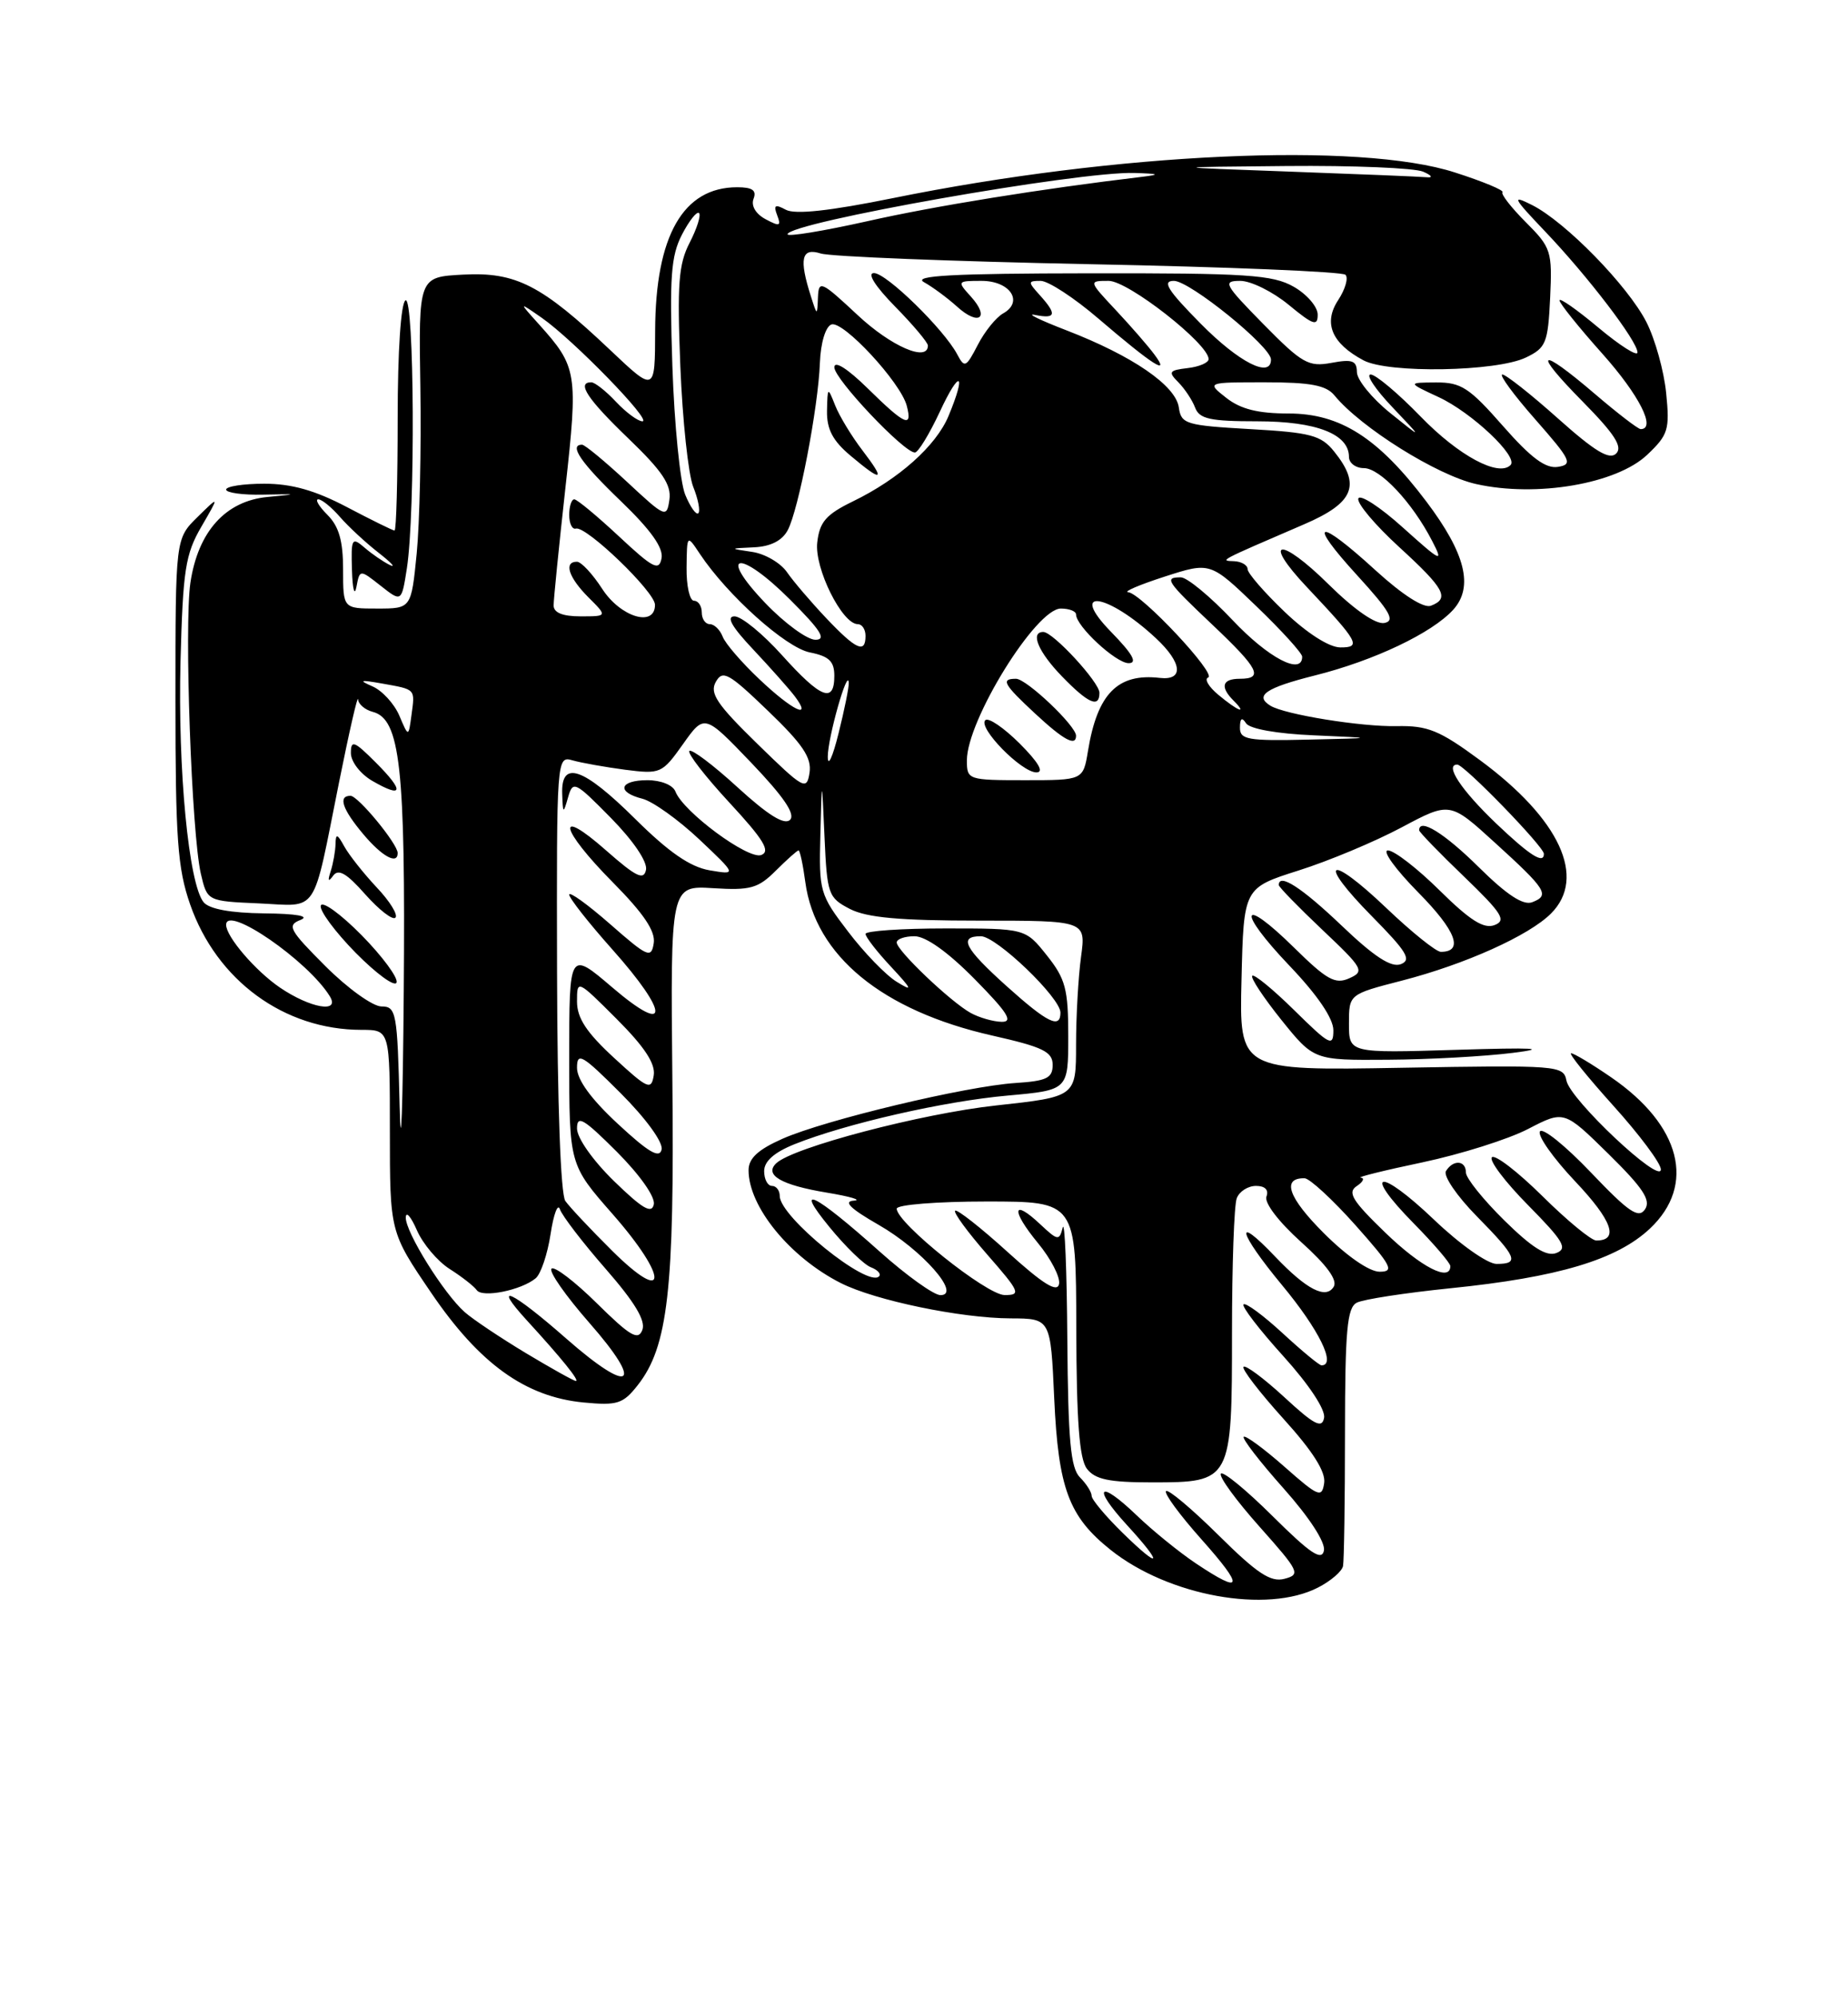 <?xml version="1.0" encoding="UTF-8" standalone="no"?>
<!DOCTYPE svg PUBLIC "-//W3C//DTD SVG 1.1//EN" "http://www.w3.org/Graphics/SVG/1.1/DTD/svg11.dtd" >
<svg xmlns="http://www.w3.org/2000/svg" xmlns:xlink="http://www.w3.org/1999/xlink" version="1.1" viewBox="0 0 237 256">
 <g >
 <path fill="currentColor"
d=" M 169.05 203.47 C 170.67 202.64 172.11 201.40 172.24 200.72 C 172.37 200.05 172.49 192.36 172.49 183.62 C 172.50 170.53 172.76 167.61 174.00 166.97 C 174.82 166.54 180.22 165.71 186.00 165.12 C 199.83 163.72 207.37 161.46 211.61 157.46 C 217.53 151.88 215.58 144.24 206.65 138.10 C 204.17 136.39 201.85 135.00 201.49 135.00 C 201.13 135.00 203.58 138.03 206.92 141.74 C 210.26 145.44 213.00 149.11 213.00 149.89 C 213.00 151.89 201.36 140.94 200.89 138.50 C 200.51 136.56 199.85 136.51 179.72 136.86 C 158.93 137.23 158.93 137.23 159.22 125.52 C 159.50 113.81 159.50 113.81 166.52 111.58 C 170.39 110.36 176.34 107.87 179.75 106.05 C 185.95 102.75 185.95 102.75 191.72 108.01 C 198.33 114.02 198.80 114.76 196.50 115.64 C 195.35 116.08 193.25 114.71 189.64 111.14 C 185.23 106.78 182.00 104.79 182.00 106.42 C 182.00 106.64 184.59 109.32 187.75 112.35 C 192.65 117.07 193.22 117.98 191.67 118.57 C 190.30 119.10 188.52 117.97 184.64 114.14 C 181.78 111.31 178.79 109.00 178.00 109.00 C 177.21 109.00 178.97 111.43 181.90 114.40 C 186.74 119.30 187.76 122.00 184.78 122.00 C 184.18 122.00 181.03 119.47 177.79 116.38 C 170.33 109.27 168.80 110.21 175.99 117.49 C 180.43 121.99 181.06 123.04 179.65 123.58 C 178.42 124.05 176.24 122.63 172.04 118.62 C 166.94 113.76 164.00 111.86 164.00 113.44 C 164.00 113.69 166.51 116.26 169.58 119.17 C 174.84 124.14 175.04 124.50 173.04 125.39 C 171.24 126.20 170.16 125.59 165.98 121.48 C 159.06 114.67 158.55 116.63 165.38 123.79 C 168.97 127.55 171.00 130.54 171.00 132.05 C 171.00 134.21 170.55 133.98 166.02 129.52 C 163.29 126.83 160.84 124.82 160.60 125.07 C 160.35 125.32 162.03 127.85 164.32 130.71 C 168.50 135.90 168.50 135.90 178.00 135.83 C 183.22 135.80 190.43 135.40 194.00 134.95 C 198.74 134.36 196.79 134.25 186.75 134.56 C 173.00 134.98 173.00 134.98 173.00 131.21 C 173.00 127.44 173.00 127.44 179.75 125.70 C 187.90 123.60 196.08 119.92 198.91 117.09 C 203.52 112.48 200.03 104.97 189.80 97.43 C 184.59 93.59 183.10 92.99 179.12 93.07 C 174.59 93.17 164.75 91.58 162.92 90.45 C 160.85 89.17 162.33 88.16 168.61 86.58 C 176.24 84.67 183.67 81.13 186.38 78.14 C 189.01 75.22 187.94 70.93 182.93 64.29 C 176.76 56.11 171.88 53.00 165.26 53.00 C 161.33 53.00 159.11 52.44 157.27 51.00 C 154.73 49.00 154.73 49.00 162.24 49.00 C 168.05 49.00 170.07 49.38 171.13 50.67 C 174.51 54.80 184.30 60.92 189.30 62.04 C 197.04 63.78 207.32 62.02 211.25 58.29 C 213.95 55.73 214.15 55.07 213.68 50.38 C 213.40 47.56 212.26 43.47 211.15 41.29 C 208.77 36.63 200.79 28.46 196.50 26.29 C 193.82 24.94 193.99 25.29 198.13 29.64 C 203.64 35.41 210.00 43.74 210.00 45.17 C 210.00 45.73 207.75 44.30 205.00 42.00 C 202.25 39.70 200.00 38.12 200.00 38.50 C 200.00 38.87 202.47 41.95 205.50 45.34 C 210.22 50.63 212.44 55.00 210.41 55.00 C 210.08 55.00 207.45 52.98 204.55 50.50 C 197.30 44.30 196.43 44.85 202.99 51.49 C 207.06 55.62 208.13 57.27 207.27 58.13 C 206.41 58.99 204.55 57.87 199.81 53.64 C 196.34 50.54 193.13 48.01 192.67 48.00 C 192.21 48.00 194.11 50.59 196.89 53.75 C 201.48 58.97 201.75 59.53 199.80 59.84 C 198.22 60.09 196.35 58.70 192.74 54.59 C 188.44 49.69 187.38 49.00 184.17 49.02 C 180.50 49.04 180.50 49.04 184.50 50.90 C 188.75 52.87 194.78 58.56 193.72 59.61 C 192.18 61.16 187.07 58.41 182.23 53.43 C 179.33 50.44 176.43 48.00 175.78 48.00 C 175.13 48.00 176.37 49.88 178.55 52.17 C 182.50 56.33 182.50 56.33 178.27 52.92 C 175.94 51.04 174.03 48.69 174.02 47.70 C 174.00 46.22 173.43 46.01 170.75 46.51 C 167.81 47.05 166.99 46.59 162.03 41.55 C 157.00 36.43 156.76 36.00 159.06 36.00 C 160.42 36.00 163.22 37.38 165.27 39.07 C 168.42 41.67 169.00 41.86 168.99 40.32 C 168.99 39.32 167.60 37.71 165.91 36.75 C 163.22 35.22 159.93 35.00 139.67 35.03 C 122.19 35.05 116.99 35.33 118.50 36.17 C 119.60 36.78 121.51 38.19 122.75 39.31 C 125.53 41.83 126.99 40.75 124.51 38.01 C 122.72 36.04 122.75 36.00 125.88 36.00 C 129.54 36.00 131.32 38.68 128.65 40.17 C 127.74 40.68 126.27 42.50 125.39 44.22 C 123.89 47.11 123.70 47.20 122.76 45.42 C 121.06 42.21 113.68 35.00 112.08 35.00 C 111.17 35.00 112.23 36.68 114.79 39.29 C 117.11 41.65 119.00 43.90 119.00 44.29 C 119.00 46.45 114.27 44.40 109.96 40.36 C 105.31 36.02 104.99 35.88 104.90 38.11 C 104.80 40.50 104.80 40.50 104.00 38.00 C 102.45 33.16 102.78 31.70 105.25 32.49 C 106.49 32.89 121.98 33.50 139.67 33.86 C 157.36 34.21 172.16 34.82 172.55 35.22 C 172.95 35.61 172.53 37.07 171.62 38.46 C 169.68 41.41 170.78 44.01 174.87 46.19 C 178.06 47.88 191.89 47.64 195.68 45.83 C 198.27 44.59 198.52 43.98 198.80 38.19 C 199.08 32.19 198.94 31.74 195.68 28.48 C 193.80 26.60 192.46 24.87 192.69 24.64 C 192.93 24.40 190.19 23.26 186.60 22.11 C 174.36 18.15 143.15 19.58 114.49 25.40 C 106.40 27.04 101.98 27.52 100.79 26.89 C 99.40 26.14 99.17 26.28 99.67 27.59 C 100.21 28.99 99.99 29.06 98.19 28.10 C 96.92 27.42 96.30 26.38 96.64 25.48 C 97.06 24.40 96.49 24.00 94.54 24.00 C 87.61 24.00 84.06 30.21 84.02 42.40 C 84.00 50.30 84.00 50.30 78.25 44.86 C 69.44 36.52 66.16 34.84 59.39 35.20 C 53.68 35.50 53.68 35.50 53.91 49.69 C 54.03 57.50 53.82 67.06 53.44 70.94 C 52.74 78.00 52.74 78.00 48.37 78.00 C 44.00 78.00 44.00 78.00 44.00 73.00 C 44.00 69.33 43.47 67.47 42.00 66.00 C 40.90 64.90 40.37 64.00 40.82 64.00 C 41.27 64.00 42.52 65.02 43.60 66.26 C 44.68 67.50 46.90 69.56 48.53 70.83 C 50.17 72.11 50.83 72.82 50.00 72.42 C 49.17 72.02 47.71 71.02 46.75 70.19 C 45.12 68.79 45.01 68.99 45.14 73.10 C 45.21 75.52 45.47 76.48 45.71 75.23 C 46.14 72.97 46.14 72.97 48.82 75.08 C 51.50 77.19 51.50 77.19 52.18 72.85 C 53.28 65.73 53.14 37.80 52.00 38.50 C 51.41 38.87 51.00 45.01 51.00 53.56 C 51.00 61.50 50.82 68.00 50.60 68.00 C 50.38 68.00 47.64 66.65 44.50 65.00 C 40.41 62.85 37.41 62.00 33.90 62.00 C 31.20 62.00 29.00 62.34 29.00 62.75 C 29.00 63.16 31.14 63.46 33.75 63.40 C 38.29 63.31 38.31 63.32 34.29 63.70 C 28.92 64.22 25.40 68.13 24.42 74.68 C 23.61 80.10 24.57 106.87 25.76 112.00 C 26.58 115.50 26.58 115.50 33.21 115.79 C 40.95 116.14 40.01 117.56 43.48 100.28 C 44.78 93.80 45.88 89.01 45.92 89.63 C 45.96 90.26 46.81 90.98 47.80 91.24 C 51.33 92.16 52.01 98.31 51.78 127.12 C 51.66 142.18 51.42 148.76 51.25 141.75 C 50.96 129.73 50.82 129.00 48.92 129.00 C 47.81 129.00 44.58 126.68 41.74 123.84 C 37.09 119.19 36.77 118.60 38.54 117.91 C 39.78 117.42 38.05 117.11 33.87 117.07 C 29.59 117.02 26.85 116.52 26.12 115.65 C 24.20 113.33 22.79 98.61 23.15 84.75 C 23.46 73.06 23.77 71.03 25.83 67.50 C 28.15 63.50 28.15 63.50 25.33 66.27 C 22.50 69.05 22.50 69.05 22.50 89.77 C 22.50 107.49 22.77 111.29 24.38 115.91 C 27.78 125.66 36.44 132.00 46.37 132.00 C 50.00 132.00 50.00 132.00 50.00 144.96 C 50.00 157.92 50.00 157.92 55.29 165.69 C 61.48 174.80 67.38 179.04 74.84 179.76 C 79.17 180.17 79.90 179.94 81.78 177.55 C 85.67 172.61 86.50 165.34 86.23 138.50 C 85.98 113.50 85.98 113.50 91.45 113.84 C 96.24 114.14 97.23 113.86 99.50 111.59 C 100.93 110.17 102.24 109.00 102.41 109.00 C 102.59 109.00 102.98 110.83 103.28 113.07 C 104.55 122.49 113.14 129.54 127.25 132.73 C 133.76 134.20 135.00 134.80 135.00 136.49 C 135.00 138.18 134.24 138.55 130.25 138.81 C 123.90 139.22 105.83 143.54 100.37 145.95 C 97.21 147.35 96.00 148.47 96.00 149.99 C 96.00 154.67 101.31 161.16 107.84 164.46 C 112.24 166.68 123.22 168.96 129.62 168.98 C 134.74 169.00 134.74 169.00 135.20 179.25 C 135.73 190.78 137.06 194.37 142.43 198.65 C 149.85 204.57 162.50 206.86 169.05 203.47 Z  M 46.38 119.87 C 43.70 117.16 41.35 115.45 41.14 116.07 C 40.94 116.69 42.95 119.41 45.62 122.13 C 48.30 124.84 50.65 126.55 50.86 125.93 C 51.06 125.31 49.05 122.59 46.38 119.87 Z  M 48.31 113.74 C 46.64 111.96 44.77 109.60 44.16 108.50 C 43.26 106.86 43.06 106.80 43.03 108.17 C 43.01 109.09 42.73 110.66 42.41 111.67 C 42.00 112.92 42.10 113.10 42.72 112.25 C 43.39 111.31 44.46 111.93 46.84 114.63 C 48.62 116.63 50.36 117.98 50.71 117.62 C 51.07 117.26 49.99 115.51 48.31 113.74 Z  M 51.00 109.34 C 51.00 108.16 45.92 102.00 44.95 102.00 C 43.32 102.00 43.90 103.72 46.59 106.92 C 48.99 109.78 51.00 110.88 51.00 109.34 Z  M 48.20 97.74 C 45.42 94.96 45.00 94.80 45.00 96.52 C 45.00 97.63 46.22 99.20 47.75 100.09 C 51.71 102.38 51.89 101.43 48.20 97.74 Z  M 153.39 200.40 C 151.25 198.97 147.82 196.19 145.77 194.22 C 140.93 189.57 139.98 190.50 144.51 195.45 C 149.26 200.62 148.92 201.31 144.00 196.50 C 141.80 194.35 140.00 192.20 140.00 191.73 C 140.00 191.25 139.32 190.18 138.50 189.36 C 137.30 188.16 136.98 184.61 136.88 171.68 C 136.82 162.78 136.55 156.33 136.29 157.34 C 135.85 159.06 135.66 159.03 133.41 156.92 C 129.82 153.54 129.62 155.08 133.10 159.31 C 134.78 161.34 136.00 163.71 135.82 164.58 C 135.59 165.72 133.77 164.59 129.21 160.46 C 125.75 157.32 122.72 154.95 122.49 155.18 C 122.25 155.41 124.11 157.94 126.61 160.80 C 130.81 165.60 130.98 166.00 128.83 165.99 C 126.52 165.97 115.00 156.75 115.00 154.92 C 115.00 154.41 120.17 154.00 126.50 154.00 C 138.00 154.00 138.00 154.00 138.03 170.25 C 138.06 182.18 138.42 186.97 139.39 188.25 C 140.43 189.62 142.23 190.00 147.71 190.00 C 157.95 190.00 158.00 189.90 158.00 170.75 C 158.00 162.18 158.27 154.45 158.61 153.58 C 158.94 152.71 160.05 152.00 161.08 152.00 C 162.23 152.00 162.74 152.51 162.42 153.36 C 162.11 154.15 163.98 156.60 166.86 159.19 C 170.16 162.15 171.57 164.08 171.04 164.93 C 170.04 166.56 167.57 165.29 163.56 161.09 C 158.18 155.43 158.77 157.90 164.42 164.72 C 169.17 170.44 171.41 175.00 169.48 175.00 C 169.19 175.00 166.93 173.13 164.46 170.85 C 161.98 168.57 159.74 166.92 159.48 167.19 C 159.22 167.45 161.51 170.43 164.58 173.82 C 167.88 177.47 170.01 180.69 169.81 181.73 C 169.54 183.14 168.56 182.64 164.72 179.09 C 162.10 176.68 159.74 174.92 159.48 175.19 C 159.22 175.45 161.51 178.43 164.57 181.82 C 168.36 186.00 170.04 188.65 169.82 190.09 C 169.53 192.03 169.09 191.85 164.71 187.98 C 162.07 185.66 159.73 183.94 159.50 184.16 C 159.28 184.39 161.58 187.37 164.62 190.78 C 167.94 194.51 170.00 197.69 169.79 198.74 C 169.51 200.11 168.04 199.12 163.22 194.34 C 159.81 190.95 156.81 188.50 156.57 188.89 C 156.32 189.29 158.56 192.35 161.54 195.69 C 166.64 201.42 166.83 201.81 164.73 202.36 C 162.96 202.83 161.23 201.68 156.28 196.78 C 152.85 193.39 149.82 190.84 149.54 191.12 C 149.26 191.41 151.31 194.19 154.10 197.32 C 159.62 203.52 159.41 204.42 153.39 200.40 Z  M 67.44 173.43 C 64.17 171.46 60.64 169.10 59.60 168.18 C 56.92 165.82 51.99 157.91 52.04 156.05 C 52.06 155.20 52.70 155.93 53.46 157.67 C 54.22 159.42 56.11 161.66 57.67 162.65 C 59.23 163.64 60.79 164.86 61.14 165.36 C 61.86 166.38 66.84 165.38 68.70 163.84 C 69.36 163.29 70.22 160.74 70.61 158.17 C 71.00 155.60 71.54 154.18 71.81 155.00 C 72.09 155.82 74.72 159.26 77.67 162.63 C 81.40 166.90 82.83 169.27 82.38 170.46 C 81.84 171.86 80.83 171.27 76.55 167.05 C 73.71 164.25 71.09 162.25 70.73 162.61 C 70.36 162.97 72.55 166.09 75.58 169.55 C 82.72 177.68 80.95 178.88 72.62 171.57 C 65.62 165.42 62.95 164.19 67.58 169.25 C 72.01 174.08 74.37 177.00 73.85 177.00 C 73.59 177.00 70.71 175.39 67.44 173.43 Z  M 112.82 160.42 C 104.38 152.88 101.71 151.59 106.38 157.28 C 108.42 159.78 110.81 162.10 111.69 162.43 C 112.57 162.77 113.04 163.30 112.73 163.60 C 111.26 165.08 100.00 155.96 100.00 153.30 C 100.00 152.58 99.55 152.00 99.00 152.00 C 98.45 152.00 98.00 151.15 98.00 150.11 C 98.00 148.84 99.29 147.70 101.91 146.65 C 108.49 144.02 121.09 141.14 129.25 140.42 C 137.00 139.72 137.00 139.72 137.00 132.81 C 137.00 126.77 136.65 125.46 134.25 122.45 C 131.50 119.00 131.50 119.00 121.25 119.00 C 115.61 119.00 111.00 119.32 111.00 119.70 C 111.00 120.09 112.46 121.98 114.25 123.89 C 117.01 126.86 117.12 127.15 115.00 125.84 C 113.62 125.00 110.81 122.10 108.76 119.40 C 105.13 114.66 105.02 114.25 105.21 107.00 C 105.40 99.50 105.40 99.50 105.74 107.25 C 106.07 114.64 106.22 115.06 108.99 116.50 C 111.17 117.62 115.36 118.00 125.59 118.00 C 139.27 118.00 139.27 118.00 138.64 122.64 C 138.29 125.19 138.00 130.27 138.00 133.93 C 138.00 140.57 138.00 140.57 127.75 141.69 C 118.18 142.73 101.70 147.06 99.55 149.10 C 97.97 150.60 100.18 151.89 106.03 152.86 C 109.04 153.36 110.60 153.82 109.50 153.89 C 108.10 153.98 109.05 154.91 112.66 156.98 C 118.25 160.18 123.37 166.00 120.61 166.00 C 119.76 166.00 116.26 163.49 112.82 160.42 Z  M 78.50 160.31 C 75.75 157.58 73.05 154.71 72.50 153.93 C 71.90 153.06 71.48 141.51 71.44 124.68 C 71.38 97.06 71.39 96.87 73.44 97.46 C 74.57 97.78 77.60 98.32 80.17 98.66 C 84.71 99.24 84.91 99.15 87.59 95.38 C 90.34 91.50 90.34 91.50 96.35 97.77 C 100.49 102.10 102.04 104.36 101.32 105.08 C 100.61 105.79 98.52 104.50 94.61 100.93 C 91.49 98.07 88.70 95.97 88.41 96.25 C 88.13 96.54 90.44 99.52 93.55 102.88 C 97.95 107.63 98.85 109.12 97.63 109.59 C 95.97 110.22 87.62 104.06 86.62 101.45 C 86.30 100.62 84.76 100.00 83.03 100.00 C 79.42 100.00 79.01 101.53 82.40 102.38 C 83.71 102.72 86.98 105.05 89.65 107.56 C 94.50 112.14 94.50 112.14 91.00 111.55 C 88.51 111.12 85.78 109.24 81.48 104.98 C 74.78 98.34 71.94 97.37 72.10 101.75 C 72.19 104.32 72.24 104.35 72.85 102.21 C 73.47 100.02 73.72 100.14 78.35 104.84 C 81.22 107.76 83.05 110.46 82.85 111.48 C 82.57 112.87 81.59 112.40 77.75 109.02 C 71.16 103.21 71.78 106.21 78.59 113.09 C 82.56 117.10 84.08 119.36 83.84 120.89 C 83.53 122.88 83.07 122.68 78.25 118.45 C 75.36 115.92 73.00 114.22 73.00 114.67 C 73.01 115.13 75.48 118.27 78.50 121.66 C 85.89 129.94 85.89 132.86 78.50 126.54 C 73.00 121.85 73.00 121.85 73.00 135.56 C 73.00 149.28 73.00 149.28 78.58 155.63 C 85.75 163.80 85.69 167.43 78.50 160.31 Z  M 169.77 158.05 C 165.21 153.50 164.33 150.97 167.31 151.02 C 167.96 151.04 170.89 153.74 173.82 157.02 C 178.48 162.26 178.86 163.00 176.93 163.00 C 175.61 163.00 172.72 161.00 169.77 158.05 Z  M 177.68 158.01 C 173.42 153.90 172.77 152.84 174.00 152.02 C 174.82 151.48 175.05 150.99 174.50 150.94 C 173.95 150.90 177.52 150.01 182.43 148.98 C 187.34 147.94 193.44 146.02 195.98 144.70 C 200.59 142.31 200.59 142.31 206.28 147.90 C 210.72 152.27 211.75 153.83 210.97 155.00 C 210.14 156.23 208.89 155.38 204.02 150.27 C 200.76 146.85 197.82 144.48 197.49 145.02 C 197.16 145.56 199.20 148.45 202.03 151.44 C 206.77 156.45 207.67 159.00 204.72 159.00 C 204.08 159.00 200.97 156.44 197.81 153.31 C 194.64 150.18 191.73 147.94 191.33 148.33 C 190.94 148.73 193.03 151.50 195.99 154.49 C 200.50 159.06 201.08 160.03 199.60 160.60 C 198.33 161.09 196.48 159.92 192.92 156.42 C 190.22 153.76 188.00 151.00 188.00 150.29 C 188.00 148.71 186.37 148.59 185.44 150.10 C 185.07 150.70 186.84 153.30 189.38 155.88 C 194.55 161.13 194.91 162.00 191.93 162.00 C 190.77 162.00 187.22 159.49 183.92 156.34 C 176.83 149.58 174.59 149.98 181.31 156.81 C 183.89 159.43 186.00 161.89 186.00 162.28 C 186.00 164.35 182.26 162.43 177.68 158.01 Z  M 78.75 151.39 C 76.03 148.74 74.00 145.86 74.00 144.64 C 74.00 142.87 74.84 143.37 79.10 147.62 C 82.06 150.59 84.05 153.41 83.85 154.37 C 83.58 155.63 82.38 154.92 78.75 151.39 Z  M 79.25 144.06 C 75.80 140.87 74.00 138.39 74.00 136.86 C 74.00 134.80 74.66 135.18 79.60 140.12 C 82.82 143.34 85.05 146.40 84.85 147.33 C 84.59 148.53 83.18 147.71 79.25 144.06 Z  M 78.75 135.59 C 75.22 132.34 74.00 130.49 74.00 128.37 C 74.00 125.54 74.02 125.54 79.09 130.61 C 82.65 134.17 84.08 136.34 83.84 137.83 C 83.53 139.78 83.08 139.58 78.75 135.59 Z  M 124.50 129.84 C 121.92 128.42 115.00 121.83 115.00 120.80 C 115.00 120.36 116.03 120.00 117.28 120.00 C 118.73 120.00 121.57 122.02 125.00 125.50 C 129.20 129.76 129.99 130.99 128.47 130.97 C 127.38 130.95 125.60 130.44 124.50 129.84 Z  M 129.11 126.41 C 123.68 121.53 122.89 120.00 125.79 120.00 C 127.78 120.00 136.00 127.88 136.00 129.79 C 136.00 131.92 134.34 131.11 129.11 126.41 Z  M 35.90 126.58 C 32.76 124.44 29.00 120.06 29.00 118.54 C 29.00 115.91 39.51 123.15 42.30 127.70 C 43.65 129.90 39.79 129.22 35.90 126.58 Z  M 191.88 105.55 C 187.38 101.25 185.23 98.00 186.89 98.00 C 187.78 98.00 198.00 108.52 198.00 109.44 C 198.00 110.81 196.18 109.64 191.88 105.55 Z  M 97.12 95.33 C 91.93 90.27 90.98 88.85 91.80 87.40 C 92.68 85.83 93.44 86.25 98.49 91.11 C 102.96 95.40 104.11 97.12 103.82 99.04 C 103.46 101.36 103.09 101.16 97.12 95.33 Z  M 124.00 97.46 C 124.00 92.32 132.87 78.00 136.05 78.00 C 137.12 78.00 138.00 78.34 138.00 78.76 C 138.00 80.26 143.12 85.00 144.74 85.00 C 145.92 85.00 145.26 83.83 142.50 81.00 C 136.90 75.26 142.00 75.98 148.25 81.81 C 151.62 84.95 151.85 87.24 148.75 86.89 C 143.34 86.26 140.73 88.91 139.53 96.25 C 138.91 100.00 138.91 100.00 131.45 100.00 C 124.14 100.00 124.00 99.95 124.00 97.46 Z  M 130.77 95.30 C 128.73 93.27 126.75 91.92 126.36 92.31 C 125.39 93.28 131.00 99.00 132.92 99.00 C 133.93 99.00 133.18 97.71 130.77 95.30 Z  M 138.00 94.30 C 138.00 93.03 131.64 87.00 130.30 87.00 C 128.31 87.00 128.68 87.68 132.75 91.46 C 136.41 94.86 138.00 95.72 138.00 94.30 Z  M 141.00 88.80 C 141.00 87.45 135.05 81.00 133.80 81.00 C 132.08 81.00 133.15 83.56 136.20 86.70 C 139.56 90.17 141.00 90.80 141.00 88.80 Z  M 106.16 97.00 C 106.15 94.58 108.73 85.49 108.85 87.50 C 108.89 88.05 108.30 90.97 107.54 94.00 C 106.79 97.03 106.17 98.38 106.16 97.00 Z  M 159.02 93.25 C 159.03 92.06 159.27 91.88 159.80 92.70 C 160.25 93.42 163.76 94.05 168.53 94.25 C 176.50 94.60 176.50 94.60 167.75 94.80 C 160.00 94.98 159.00 94.80 159.02 93.25 Z  M 51.21 91.72 C 50.56 90.20 49.01 88.51 47.76 87.97 C 45.94 87.18 46.18 87.11 49.00 87.61 C 53.36 88.39 53.23 88.25 52.77 91.66 C 52.39 94.50 52.39 94.50 51.21 91.72 Z  M 97.40 87.07 C 95.14 84.94 93.01 82.48 92.68 81.60 C 92.34 80.72 91.60 80.00 91.03 80.00 C 90.46 80.00 90.00 79.33 90.00 78.50 C 90.00 77.67 89.55 77.00 89.00 77.00 C 88.45 77.00 88.02 75.09 88.05 72.75 C 88.10 68.50 88.10 68.50 89.76 71.00 C 93.29 76.30 100.76 83.00 103.85 83.62 C 106.32 84.11 107.00 84.76 107.00 86.62 C 107.00 90.20 105.28 89.52 100.31 84.00 C 97.84 81.25 95.09 79.00 94.20 79.00 C 93.09 79.00 93.84 80.33 96.60 83.25 C 98.80 85.59 101.20 88.29 101.93 89.25 C 104.25 92.33 101.63 91.08 97.40 87.07 Z  M 156.24 89.05 C 155.00 88.02 154.42 87.02 154.94 86.84 C 156.10 86.43 146.35 76.04 144.68 75.90 C 144.03 75.85 146.13 74.95 149.35 73.91 C 155.21 72.02 155.21 72.02 161.10 77.68 C 164.35 80.80 167.00 83.72 167.00 84.17 C 167.00 86.61 162.66 84.34 158.09 79.50 C 155.23 76.47 152.24 74.00 151.44 74.00 C 149.25 74.00 149.57 74.48 155.50 80.09 C 161.44 85.71 162.10 87.00 159.00 87.00 C 156.73 87.00 156.44 88.04 158.20 89.80 C 160.05 91.65 158.77 91.16 156.24 89.05 Z  M 105.96 79.23 C 104.02 77.18 101.75 74.53 100.93 73.34 C 100.11 72.15 98.10 70.98 96.47 70.74 C 93.50 70.30 93.50 70.30 96.71 70.15 C 98.82 70.05 100.31 69.30 101.02 67.96 C 102.41 65.37 104.94 52.24 105.15 46.49 C 105.25 43.94 105.87 41.88 106.62 41.59 C 108.10 41.03 115.51 49.01 116.29 52.01 C 117.05 54.92 116.07 54.49 111.29 49.79 C 108.69 47.24 107.00 46.17 107.00 47.08 C 107.00 48.58 115.91 58.00 117.33 58.00 C 117.75 58.00 119.19 55.64 120.54 52.75 C 123.10 47.24 123.99 47.70 121.64 53.33 C 120.04 57.15 115.27 61.41 109.37 64.27 C 105.94 65.94 105.11 66.89 104.81 69.52 C 104.42 72.81 108.00 80.00 110.01 80.00 C 110.56 80.00 111.00 80.67 111.00 81.50 C 111.00 83.82 109.80 83.28 105.96 79.23 Z  M 110.60 57.72 C 109.22 55.92 107.65 53.33 107.11 51.97 C 106.15 49.55 106.13 49.57 106.06 52.66 C 106.02 55.01 106.79 56.49 109.08 58.41 C 113.19 61.87 113.62 61.67 110.60 57.72 Z  M 164.75 78.42 C 162.14 75.93 160.00 73.46 160.00 72.95 C 160.00 72.43 159.21 71.97 158.25 71.93 C 156.39 71.86 156.20 71.96 167.25 67.20 C 173.65 64.45 174.58 62.18 171.09 57.86 C 169.42 55.79 168.10 55.44 160.34 55.00 C 152.07 54.53 151.48 54.35 151.18 52.22 C 150.78 49.41 145.24 45.61 136.77 42.34 C 133.32 41.01 131.51 40.12 132.75 40.37 C 135.43 40.90 135.57 40.29 133.35 37.83 C 131.80 36.12 131.81 36.00 133.46 36.00 C 134.43 36.00 137.76 38.17 140.86 40.83 C 147.81 46.78 150.18 48.30 148.05 45.44 C 147.26 44.37 145.03 41.81 143.10 39.75 C 139.59 36.00 139.59 36.00 142.19 36.00 C 144.69 36.00 155.00 44.07 155.00 46.03 C 155.00 46.49 153.79 47.01 152.31 47.18 C 149.92 47.46 149.79 47.67 151.12 49.00 C 151.94 49.83 152.91 51.29 153.27 52.25 C 153.82 53.70 155.20 54.00 161.25 54.00 C 168.81 54.00 173.00 55.63 173.00 58.56 C 173.00 59.35 173.86 60.00 174.91 60.00 C 176.99 60.00 181.13 64.41 183.67 69.34 C 185.15 72.19 184.86 72.06 179.92 67.62 C 176.98 64.97 174.40 63.30 174.20 63.90 C 174.00 64.50 176.35 67.29 179.42 70.10 C 185.28 75.46 185.95 76.70 183.51 77.64 C 182.58 77.99 179.88 76.26 176.42 73.11 C 168.92 66.25 167.54 66.63 174.06 73.75 C 178.28 78.37 178.96 79.57 177.54 79.85 C 176.44 80.06 173.71 78.17 170.40 74.91 C 164.15 68.73 161.74 69.04 167.62 75.27 C 174.25 82.30 174.64 83.00 171.87 82.98 C 170.44 82.96 167.61 81.15 164.75 78.42 Z  M 98.16 77.31 C 91.88 70.75 94.83 70.35 101.35 76.88 C 105.27 80.80 106.03 82.00 104.57 82.00 C 103.52 82.00 100.63 79.89 98.16 77.31 Z  M 71.00 77.60 C 71.00 76.82 71.68 70.05 72.51 62.55 C 74.15 47.78 74.03 47.03 69.13 41.58 C 66.50 38.66 66.50 38.66 69.50 40.75 C 73.55 43.58 83.69 54.00 82.39 54.00 C 81.82 54.00 80.29 52.87 79.00 51.50 C 77.71 50.12 76.28 49.00 75.83 49.00 C 73.91 49.00 75.33 51.15 80.60 56.21 C 84.93 60.37 86.12 62.14 85.85 64.04 C 85.51 66.42 85.34 66.35 80.40 61.75 C 77.59 59.14 75.00 57.00 74.65 57.00 C 72.91 57.00 74.50 59.32 79.61 64.22 C 83.46 67.92 85.10 70.22 84.84 71.56 C 84.52 73.23 83.76 72.84 79.38 68.75 C 76.58 66.14 74.00 64.00 73.65 64.00 C 73.29 64.00 73.00 64.90 73.00 66.00 C 73.00 67.10 73.38 67.89 73.85 67.75 C 75.16 67.36 84.00 75.86 84.00 77.52 C 84.00 80.44 79.59 79.11 77.24 75.49 C 76.00 73.57 74.54 72.00 73.99 72.00 C 72.27 72.00 72.91 74.00 75.45 76.55 C 77.91 79.00 77.91 79.00 74.45 79.00 C 72.15 79.00 71.00 78.53 71.00 77.60 Z  M 87.87 63.39 C 87.22 61.80 86.48 54.39 86.23 46.91 C 85.85 35.52 86.05 32.80 87.46 30.07 C 88.39 28.28 89.37 27.04 89.65 27.31 C 89.92 27.59 89.38 29.29 88.45 31.10 C 87.02 33.86 86.83 36.41 87.25 46.94 C 87.53 53.85 88.27 60.80 88.90 62.39 C 89.54 63.98 89.83 65.50 89.56 65.78 C 89.28 66.05 88.52 64.98 87.87 63.39 Z  M 154.00 41.50 C 149.73 37.18 148.99 36.00 150.55 36.00 C 152.59 36.00 163.00 44.43 163.00 46.08 C 163.00 48.54 158.89 46.45 154.00 41.50 Z  M 101.00 30.03 C 101.00 28.54 138.40 21.93 145.50 22.17 C 148.66 22.27 148.87 22.37 146.50 22.66 C 133.48 24.21 119.89 26.40 111.25 28.35 C 105.61 29.61 101.00 30.37 101.00 30.03 Z  M 165.50 22.00 C 149.50 21.42 149.50 21.42 165.00 21.28 C 173.53 21.20 181.40 21.53 182.50 22.00 C 183.60 22.47 183.82 22.80 183.00 22.72 C 182.18 22.64 174.30 22.32 165.50 22.00 Z "/>
</g>
</svg>